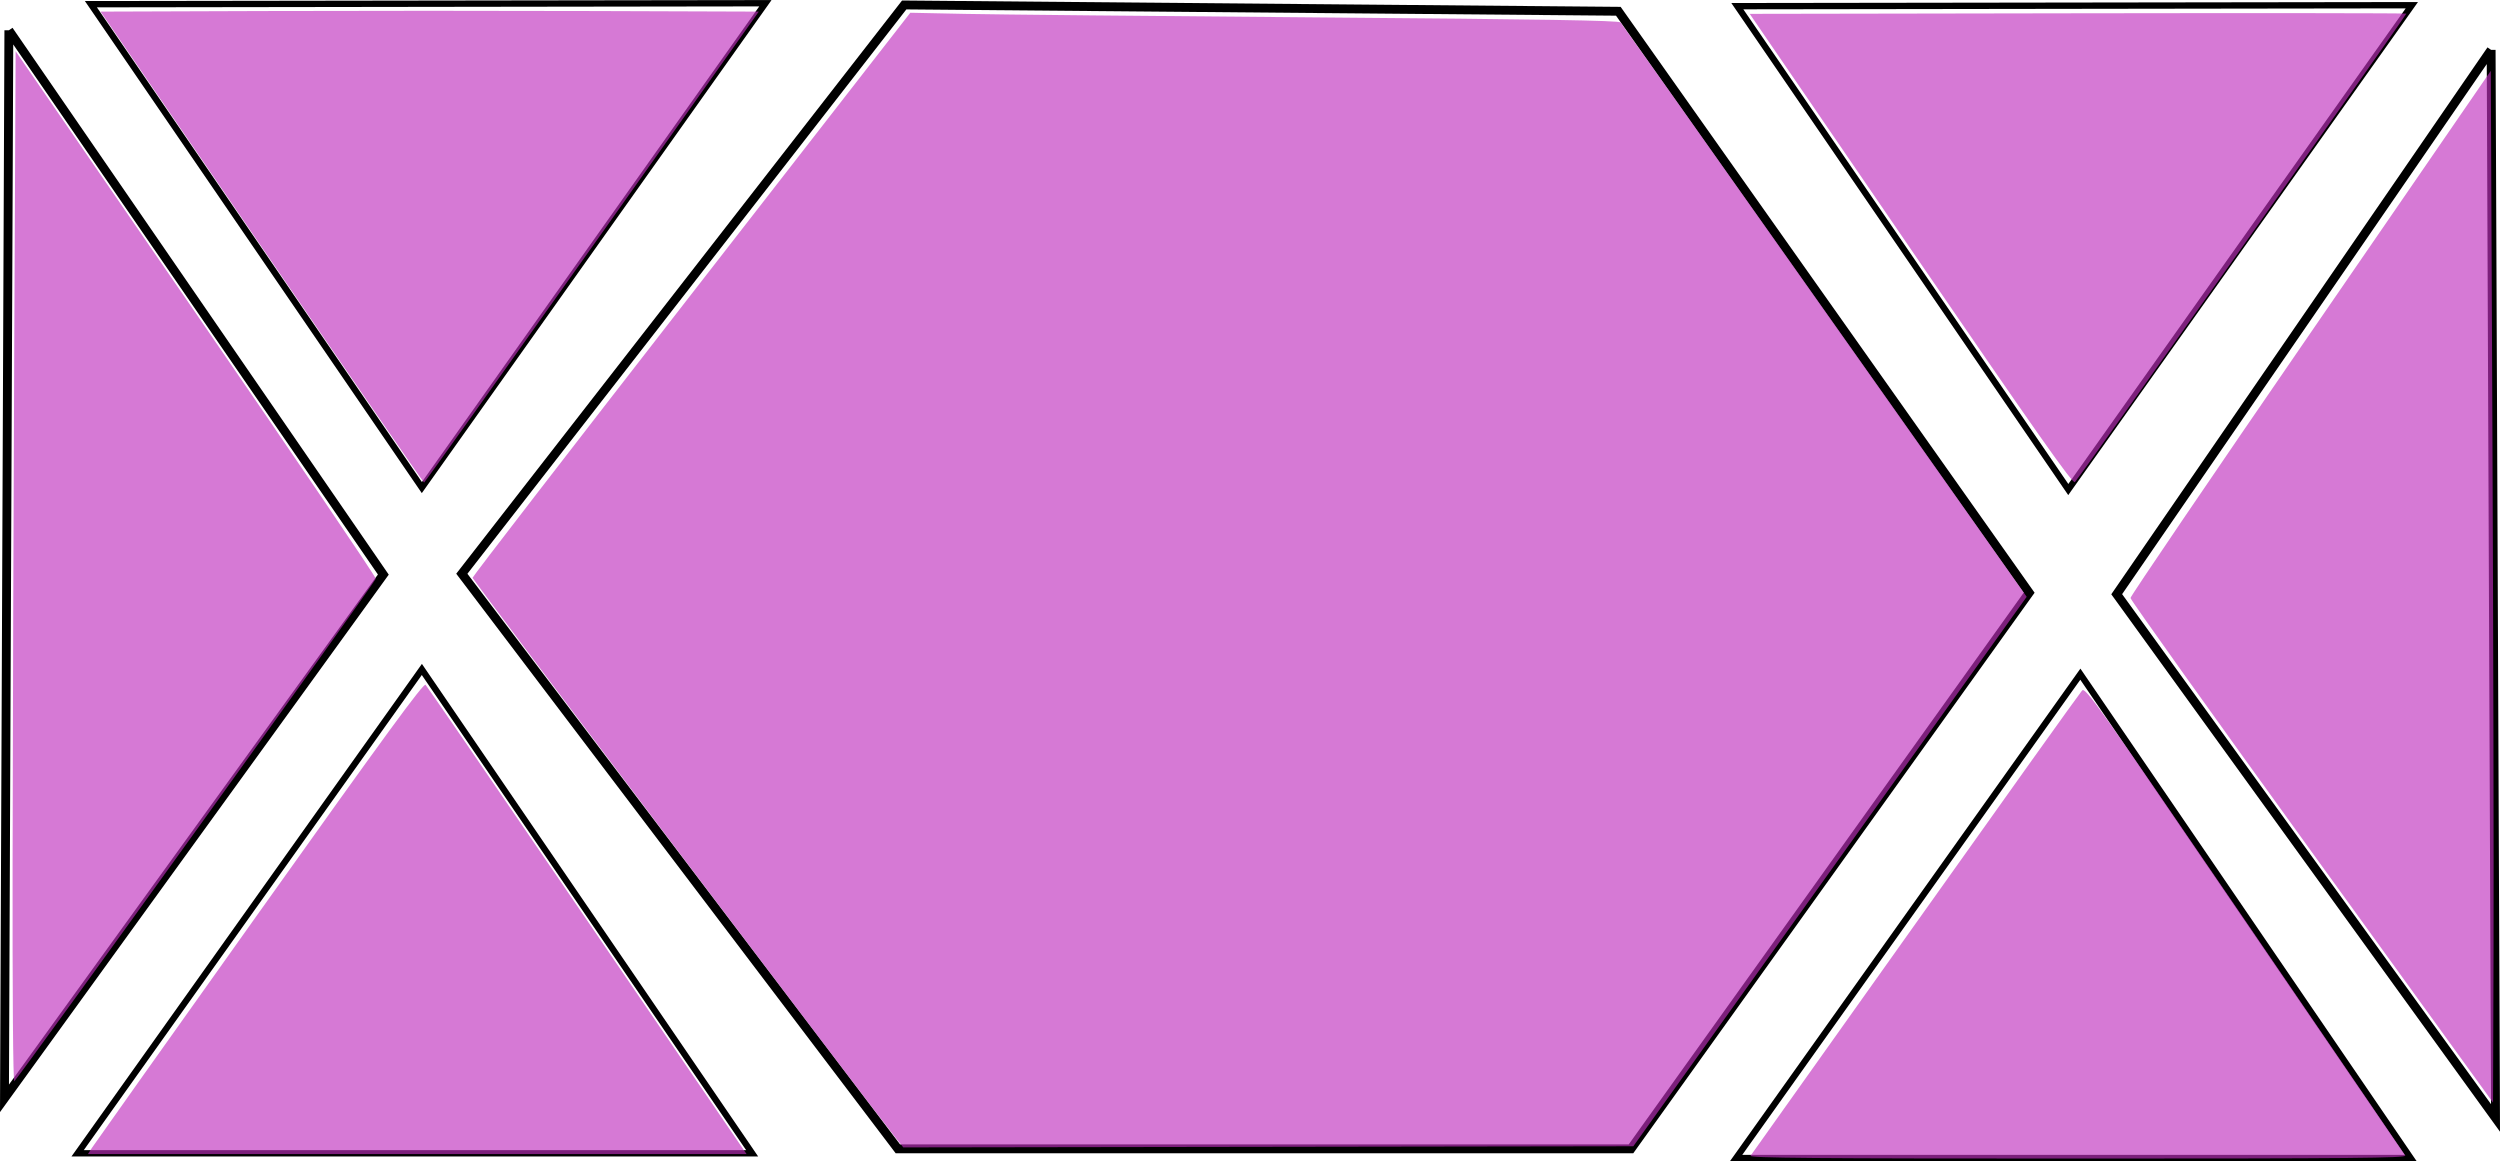 <?xml version="1.0" encoding="UTF-8" standalone="no"?>
<!-- Created with Inkscape (http://www.inkscape.org/) -->

<svg
   xmlns:dc="http://purl.org/dc/elements/1.1/"
   xmlns:cc="http://creativecommons.org/ns#"
   xmlns:rdf="http://www.w3.org/1999/02/22-rdf-syntax-ns#"
   xmlns:svg="http://www.w3.org/2000/svg"
   xmlns="http://www.w3.org/2000/svg"
   xmlns:sodipodi="http://sodipodi.sourceforge.net/DTD/sodipodi-0.dtd"
   xmlns:inkscape="http://www.inkscape.org/namespaces/inkscape"
   width="74.759mm"
   height="34.724mm"
   viewBox="0 0 74.759 34.724"
   version="1.1"
   id="svg8"
   inkscape:version="0.92.2 (5c3e80d, 2017-08-06)"
   sodipodi:docname="dropDownBackgroundOutlines.svg">
  <defs
     id="defs2" />
  <sodipodi:namedview
     id="base"
     pagecolor="#ffffff"
     bordercolor="#666666"
     borderopacity="1.0"
     inkscape:pageopacity="0.0"
     inkscape:pageshadow="2"
     inkscape:zoom="1.979899"
     inkscape:cx="164.77521"
     inkscape:cy="-16.348095"
     inkscape:document-units="mm"
     inkscape:current-layer="layer1"
     showgrid="false"
     inkscape:window-width="1920"
     inkscape:window-height="1017"
     inkscape:window-x="-8"
     inkscape:window-y="-8"
     inkscape:window-maximized="1" />
  <g
     inkscape:label="Layer 1"
     inkscape:groupmode="layer"
     id="layer1"
     transform="translate(-23.61,-57.971)">
    <path
       style="fill:none;stroke:#000000;stroke-width:0.265px;stroke-linecap:butt;stroke-linejoin:miter;stroke-opacity:1"
       d="M 50.649,58.119 72.004,58.308 84.289,75.695 72.382,92.326 H 50.46 L 37.42,75.128 Z"
       id="path6967"
       inkscape:connector-curvature="0"
       sodipodi:nodetypes="ccccccc" />
    <path
       style="fill:none;stroke:#000000;stroke-width:0.19px;stroke-linecap:butt;stroke-linejoin:miter;stroke-opacity:1"
       d="M 75.526,92.6 85.82,78.131 95.697,92.6 Z"
       id="path7002-2"
       inkscape:connector-curvature="0"
       sodipodi:nodetypes="cccc" />
    <path
       style="fill:none;stroke:#000000;stroke-width:0.19px;stroke-linecap:butt;stroke-linejoin:miter;stroke-opacity:1"
       d="M 95.733,58.126 85.459,72.61 75.562,58.155 Z"
       id="path7002-2-5"
       inkscape:connector-curvature="0"
       sodipodi:nodetypes="cccc" />
    <path
       style="fill:none;stroke:#000000;stroke-width:0.19px;stroke-linecap:butt;stroke-linejoin:miter;stroke-opacity:1"
       d="M 46.499,58.067 36.225,72.551 26.328,58.096 Z"
       id="path7002-2-5-6"
       inkscape:connector-curvature="0"
       sodipodi:nodetypes="cccc" />
    <path
       style="fill:none;stroke:#000000;stroke-width:0.19px;stroke-linecap:butt;stroke-linejoin:miter;stroke-opacity:1"
       d="M 25.931,92.459 36.225,77.99 46.102,92.459 Z"
       id="path7002-2-0"
       inkscape:connector-curvature="0"
       sodipodi:nodetypes="cccc" />
    <path
       style="fill:none;stroke:#000000;stroke-width:0.265px;stroke-linecap:butt;stroke-linejoin:miter;stroke-opacity:1"
       d="M 23.875,58.877 23.744,90.815 35.073,75.153 23.875,58.877"
       id="path7100"
       inkscape:connector-curvature="0"
       sodipodi:nodetypes="cccc" />
    <path
       style="fill:none;stroke:#000000;stroke-width:0.265px;stroke-linecap:butt;stroke-linejoin:miter;stroke-opacity:1"
       d="M 98.104,59.463 98.235,91.402 86.907,75.74 98.104,59.463"
       id="path7100-8"
       inkscape:connector-curvature="0"
       sodipodi:nodetypes="cccc" />
    <path
       style="opacity:1;fill:#c130bf;fill-opacity:0.645;stroke-width:1.909;stroke-miterlimit:4;stroke-dasharray:none"
       d="m 118.63,246.646 -18.19,-26.577 18.486,-0.065 c 10.167,-0.036 26.88,-0.036 37.139,0 l 18.654,0.065 -18.823,26.569 c -10.353,14.613 -18.88,26.573 -18.95,26.577 -0.07,0.004 -8.312,-11.952 -18.316,-26.569 z"
       id="path7144"
       inkscape:connector-curvature="0"
       transform="scale(0.265)" />
    <path
       style="opacity:1;fill:#c130bf;fill-opacity:0.645;stroke-width:1.909;stroke-miterlimit:4;stroke-dasharray:none"
       d="m 90.515,315.642 c 0.02,-13.952 0.105,-40.159 0.189,-58.237 l 0.153,-32.869 20.329,29.561 c 11.181,16.258 20.322,29.743 20.313,29.965 -0.013,0.321 -39.923,55.804 -40.791,56.708 -0.139,0.145 -0.216,-9.835 -0.194,-25.128 z"
       id="path7148"
       inkscape:connector-curvature="0"
       transform="scale(0.265)" />
    <path
       style="opacity:1;fill:#c130bf;fill-opacity:0.645;stroke-width:1.909;stroke-miterlimit:4;stroke-dasharray:none"
       d="m 190.163,347.16 c -2.755,-3.436 -47.746,-62.988 -47.746,-63.198 0,-0.14 11.115,-14.544 24.7,-32.01 l 24.7,-31.755 6.215,0.129 c 3.418,0.071 21.387,0.25 39.929,0.399 25.102,0.201 33.788,0.345 34.003,0.565 0.206,0.21 35.627,50.302 45.343,64.122 l 0.486,0.692 -22.195,31.002 -22.195,31.002 -41.19,0.064 -41.19,0.064 z"
       id="path7150"
       inkscape:connector-curvature="0"
       transform="scale(0.265)" />
    <path
       style="opacity:1;fill:#c130bf;fill-opacity:0.645;stroke-width:1.909;stroke-miterlimit:4;stroke-dasharray:none"
       d="m 99.482,348.267 c 0.257,-0.398 8.763,-12.381 18.902,-26.63 14.2,-19.955 18.503,-25.837 18.732,-25.604 0.163,0.166 7.196,10.417 15.629,22.779 8.433,12.362 16.517,24.209 17.965,26.327 l 2.633,3.851 H 136.179 99.016 Z"
       id="path7152"
       inkscape:connector-curvature="0"
       transform="scale(0.265)" />
    <path
       style="opacity:1;fill:#c130bf;fill-opacity:0.645;stroke-width:1.909;stroke-miterlimit:4;stroke-dasharray:none"
       d="m 286.633,349.18 c 0.135,-0.174 8.517,-11.964 18.626,-26.201 10.109,-14.237 18.564,-26.074 18.788,-26.305 0.378,-0.388 1.741,1.534 18.338,25.859 9.862,14.453 18.021,26.433 18.132,26.62 0.169,0.287 -5.789,0.342 -36.965,0.342 -29.696,0 -37.117,-0.063 -36.92,-0.316 z"
       id="path7154"
       inkscape:connector-curvature="0"
       transform="scale(0.265)" />
    <path
       style="opacity:1;fill:#c130bf;fill-opacity:0.645;stroke-width:1.909;stroke-miterlimit:4;stroke-dasharray:none"
       d="m 349.962,314.902 c -11.251,-15.556 -20.456,-28.455 -20.456,-28.663 0,-0.208 9.148,-13.678 20.329,-29.933 l 20.329,-29.555 0.185,41.105 c 0.102,22.608 0.158,48.806 0.126,58.217 l -0.058,17.112 z"
       id="path7156"
       inkscape:connector-curvature="0"
       transform="scale(0.265)" />
    <path
       style="opacity:1;fill:#c130bf;fill-opacity:0.645;stroke-width:1.909;stroke-miterlimit:4;stroke-dasharray:none"
       d="m 304.734,246.898 -18.196,-26.576 36.993,-0.064 c 20.346,-0.035 37.039,-0.018 37.096,0.039 0.098,0.098 -36.772,52.22 -37.396,52.865 -0.236,0.244 -4.247,-5.451 -18.498,-26.264 z"
       id="path7158"
       inkscape:connector-curvature="0"
       transform="scale(0.265)" />
  </g>
</svg>
